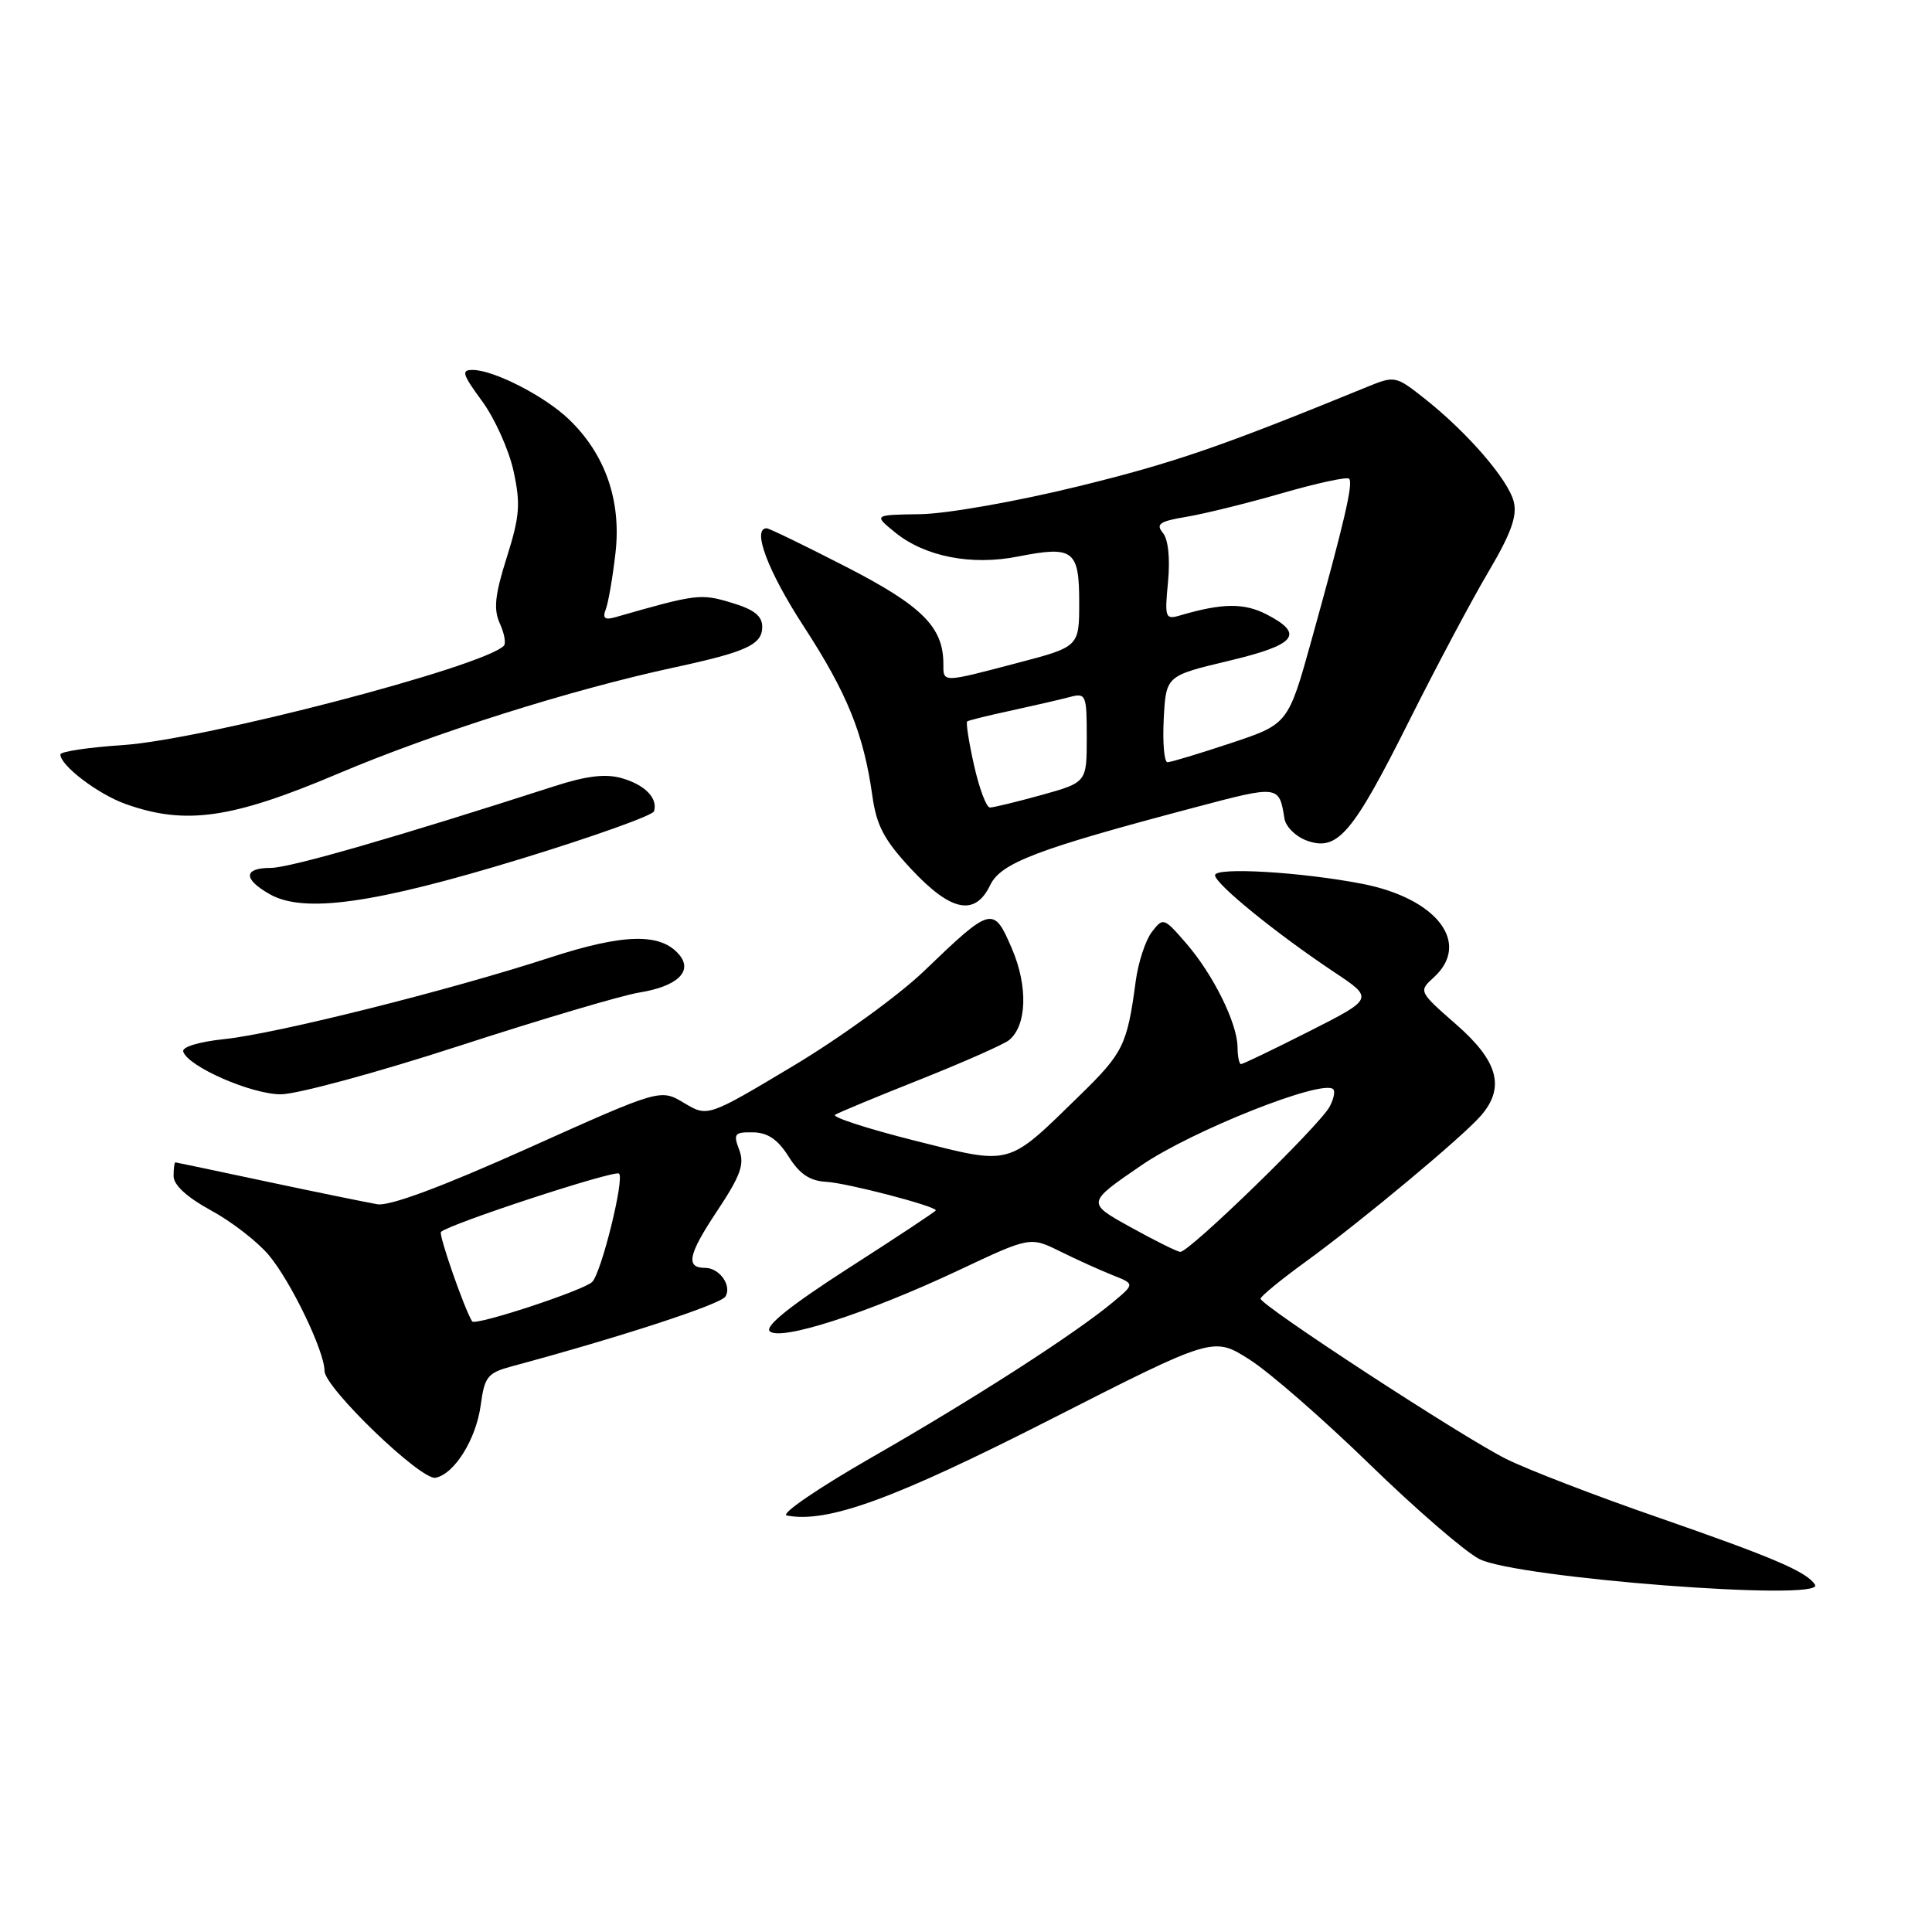 <?xml version="1.0" encoding="UTF-8" standalone="no"?>
<!DOCTYPE svg PUBLIC "-//W3C//DTD SVG 1.1//EN" "http://www.w3.org/Graphics/SVG/1.1/DTD/svg11.dtd" >
<svg xmlns="http://www.w3.org/2000/svg" xmlns:xlink="http://www.w3.org/1999/xlink" version="1.1" viewBox="0 0 256 256">
 <g >
 <path fill="currentColor"
d=" M 240.50 209.99 C 239.43 208.27 235.00 206.38 219.54 201.01 C 211.33 198.17 202.34 194.70 199.56 193.31 C 193.73 190.40 166.99 172.94 167.03 172.08 C 167.05 171.76 169.77 169.53 173.08 167.13 C 180.39 161.82 193.85 150.60 196.25 147.81 C 199.46 144.09 198.51 140.60 192.97 135.76 C 187.98 131.39 187.96 131.35 189.97 129.52 C 194.97 125.00 190.43 119.04 180.50 117.11 C 172.41 115.54 161.00 114.87 161.00 115.97 C 161.00 117.10 169.06 123.66 176.77 128.80 C 182.05 132.31 182.05 132.31 173.47 136.66 C 168.75 139.05 164.69 141.00 164.44 141.00 C 164.20 141.00 163.99 139.99 163.98 138.75 C 163.95 135.58 160.76 129.13 157.18 125.00 C 154.21 121.57 154.12 121.54 152.62 123.50 C 151.78 124.60 150.82 127.53 150.49 130.00 C 149.36 138.46 148.85 139.51 143.11 145.11 C 133.34 154.64 134.19 154.41 121.09 151.11 C 114.87 149.54 110.17 148.01 110.66 147.71 C 111.14 147.41 116.25 145.29 122.02 143.00 C 127.78 140.70 133.05 138.37 133.72 137.81 C 136.07 135.87 136.23 130.69 134.08 125.69 C 131.64 120.00 131.39 120.07 122.44 128.67 C 119.10 131.88 111.29 137.54 105.07 141.26 C 93.77 148.02 93.77 148.02 90.63 146.14 C 87.50 144.27 87.50 144.27 70.00 152.13 C 58.52 157.28 51.64 159.84 50.00 159.57 C 48.62 159.33 42.10 158.00 35.50 156.60 C 28.90 155.19 23.39 154.04 23.25 154.02 C 23.11 154.01 23.00 154.83 23.00 155.84 C 23.00 157.02 24.78 158.65 27.93 160.37 C 30.65 161.84 34.09 164.50 35.59 166.28 C 38.52 169.74 43.00 179.04 43.00 181.65 C 43.00 183.87 55.79 196.19 57.71 195.81 C 60.22 195.32 63.10 190.68 63.70 186.17 C 64.21 182.40 64.60 181.91 67.88 181.03 C 82.31 177.14 95.49 172.83 96.12 171.80 C 97.01 170.36 95.34 168.00 93.44 168.00 C 90.82 168.00 91.17 166.26 94.97 160.54 C 98.13 155.79 98.68 154.28 97.95 152.36 C 97.14 150.23 97.32 150.00 99.77 150.04 C 101.73 150.07 103.07 150.98 104.50 153.26 C 105.96 155.58 107.31 156.48 109.50 156.60 C 112.24 156.75 124.00 159.82 124.00 160.38 C 124.00 160.51 118.82 163.94 112.49 168.00 C 104.79 172.95 101.32 175.72 101.99 176.39 C 103.35 177.75 114.89 174.03 127.00 168.33 C 136.50 163.85 136.50 163.85 140.50 165.83 C 142.70 166.92 145.82 168.33 147.44 168.97 C 150.37 170.13 150.37 170.13 147.44 172.57 C 142.43 176.74 129.07 185.34 115.56 193.08 C 108.44 197.16 103.35 200.64 104.25 200.81 C 109.64 201.85 118.41 198.66 139.14 188.11 C 160.77 177.10 160.77 177.10 165.54 180.13 C 168.17 181.79 175.30 188.01 181.41 193.95 C 187.51 199.89 194.07 205.57 196.00 206.57 C 200.84 209.09 241.89 212.25 240.50 209.99 Z  M 60.80 138.60 C 71.64 135.08 82.39 131.89 84.69 131.52 C 89.72 130.71 91.84 128.72 90.02 126.53 C 87.58 123.59 82.69 123.69 72.88 126.88 C 59.54 131.23 36.65 136.96 29.78 137.68 C 26.34 138.04 24.08 138.73 24.28 139.35 C 24.95 141.35 33.31 145.00 37.21 145.00 C 39.35 145.00 49.97 142.12 60.80 138.60 Z  M 68.93 113.83 C 78.51 110.90 86.49 108.05 86.66 107.50 C 87.19 105.77 85.47 103.99 82.38 103.11 C 80.25 102.50 77.72 102.80 73.45 104.18 C 52.52 110.93 38.39 115.00 35.89 115.00 C 32.25 115.00 32.19 116.48 35.75 118.49 C 40.27 121.05 49.56 119.75 68.93 113.83 Z  M 131.20 117.29 C 132.62 114.33 137.39 112.52 158.31 106.99 C 169.47 104.03 169.49 104.03 170.20 108.48 C 170.38 109.57 171.74 110.89 173.23 111.41 C 177.24 112.82 179.24 110.46 186.73 95.50 C 190.31 88.35 195.03 79.47 197.23 75.76 C 200.21 70.71 201.06 68.38 200.58 66.48 C 199.85 63.56 194.47 57.33 188.80 52.84 C 184.96 49.80 184.81 49.77 181.19 51.25 C 161.74 59.21 155.57 61.33 142.85 64.45 C 134.69 66.45 125.43 68.08 121.97 68.13 C 115.74 68.22 115.74 68.22 118.62 70.56 C 122.57 73.76 128.72 74.97 134.90 73.74 C 142.22 72.30 143.00 72.88 143.00 79.82 C 143.00 85.70 143.00 85.70 134.75 87.86 C 124.75 90.49 125.00 90.48 125.00 87.95 C 125.00 83.09 122.17 80.27 112.12 75.11 C 106.65 72.30 101.91 70.00 101.59 70.00 C 99.60 70.00 101.75 75.70 106.49 82.99 C 112.25 91.84 114.44 97.23 115.59 105.45 C 116.15 109.43 117.16 111.32 120.78 115.20 C 126.03 120.81 129.20 121.44 131.20 117.29 Z  M 44.78 102.52 C 57.55 97.11 75.68 91.38 89.43 88.42 C 98.93 86.37 101.00 85.41 101.00 83.06 C 101.00 81.61 99.91 80.75 96.91 79.86 C 92.84 78.63 92.30 78.70 81.58 81.77 C 80.13 82.19 79.81 81.93 80.27 80.73 C 80.61 79.85 81.19 76.47 81.56 73.22 C 82.34 66.31 80.19 60.17 75.38 55.56 C 72.18 52.49 65.50 49.06 62.66 49.02 C 61.08 49.00 61.25 49.57 63.87 53.14 C 65.55 55.42 67.42 59.58 68.04 62.39 C 69.00 66.78 68.87 68.40 67.15 73.86 C 65.57 78.85 65.38 80.73 66.23 82.61 C 66.83 83.93 67.07 85.26 66.76 85.57 C 63.95 88.38 26.98 98.02 16.25 98.73 C 11.71 99.03 8.00 99.59 8.00 99.97 C 8.00 101.44 13.00 105.24 16.66 106.54 C 24.57 109.36 30.70 108.49 44.78 102.52 Z  M 62.56 175.09 C 61.52 173.42 58.09 163.57 58.43 163.24 C 59.46 162.20 81.27 155.05 82.01 155.50 C 82.81 156.00 79.70 168.63 78.47 169.86 C 77.34 170.99 62.95 175.72 62.56 175.09 Z  M 149.74 162.57 C 143.98 159.38 143.98 159.38 151.24 154.41 C 157.96 149.81 175.27 142.94 176.66 144.33 C 176.94 144.60 176.72 145.65 176.17 146.66 C 174.80 149.19 157.47 166.03 156.38 165.88 C 155.90 165.82 152.91 164.33 149.74 162.57 Z  M 129.07 101.42 C 128.38 98.35 127.97 95.73 128.16 95.59 C 128.35 95.45 130.97 94.80 134.00 94.15 C 137.03 93.49 140.51 92.69 141.75 92.36 C 143.90 91.79 144.00 92.04 144.00 97.72 C 144.00 103.67 144.00 103.67 138.02 105.34 C 134.72 106.25 131.65 107.00 131.17 107.00 C 130.70 107.00 129.76 104.49 129.07 101.42 Z  M 154.20 95.28 C 154.50 89.55 154.50 89.55 162.75 87.58 C 171.76 85.44 172.91 84.04 167.85 81.42 C 164.85 79.87 161.98 79.90 156.39 81.54 C 154.40 82.13 154.31 81.88 154.77 77.09 C 155.06 73.98 154.80 71.46 154.08 70.60 C 153.12 69.44 153.66 69.07 157.21 68.48 C 159.57 68.09 165.27 66.68 169.88 65.35 C 174.49 64.02 178.49 63.15 178.76 63.43 C 179.34 64.00 178.15 69.10 173.81 84.72 C 170.69 95.94 170.69 95.94 163.09 98.47 C 158.91 99.86 155.13 101.00 154.70 101.00 C 154.26 101.00 154.04 98.42 154.20 95.28 Z "/>
</g>
</svg>